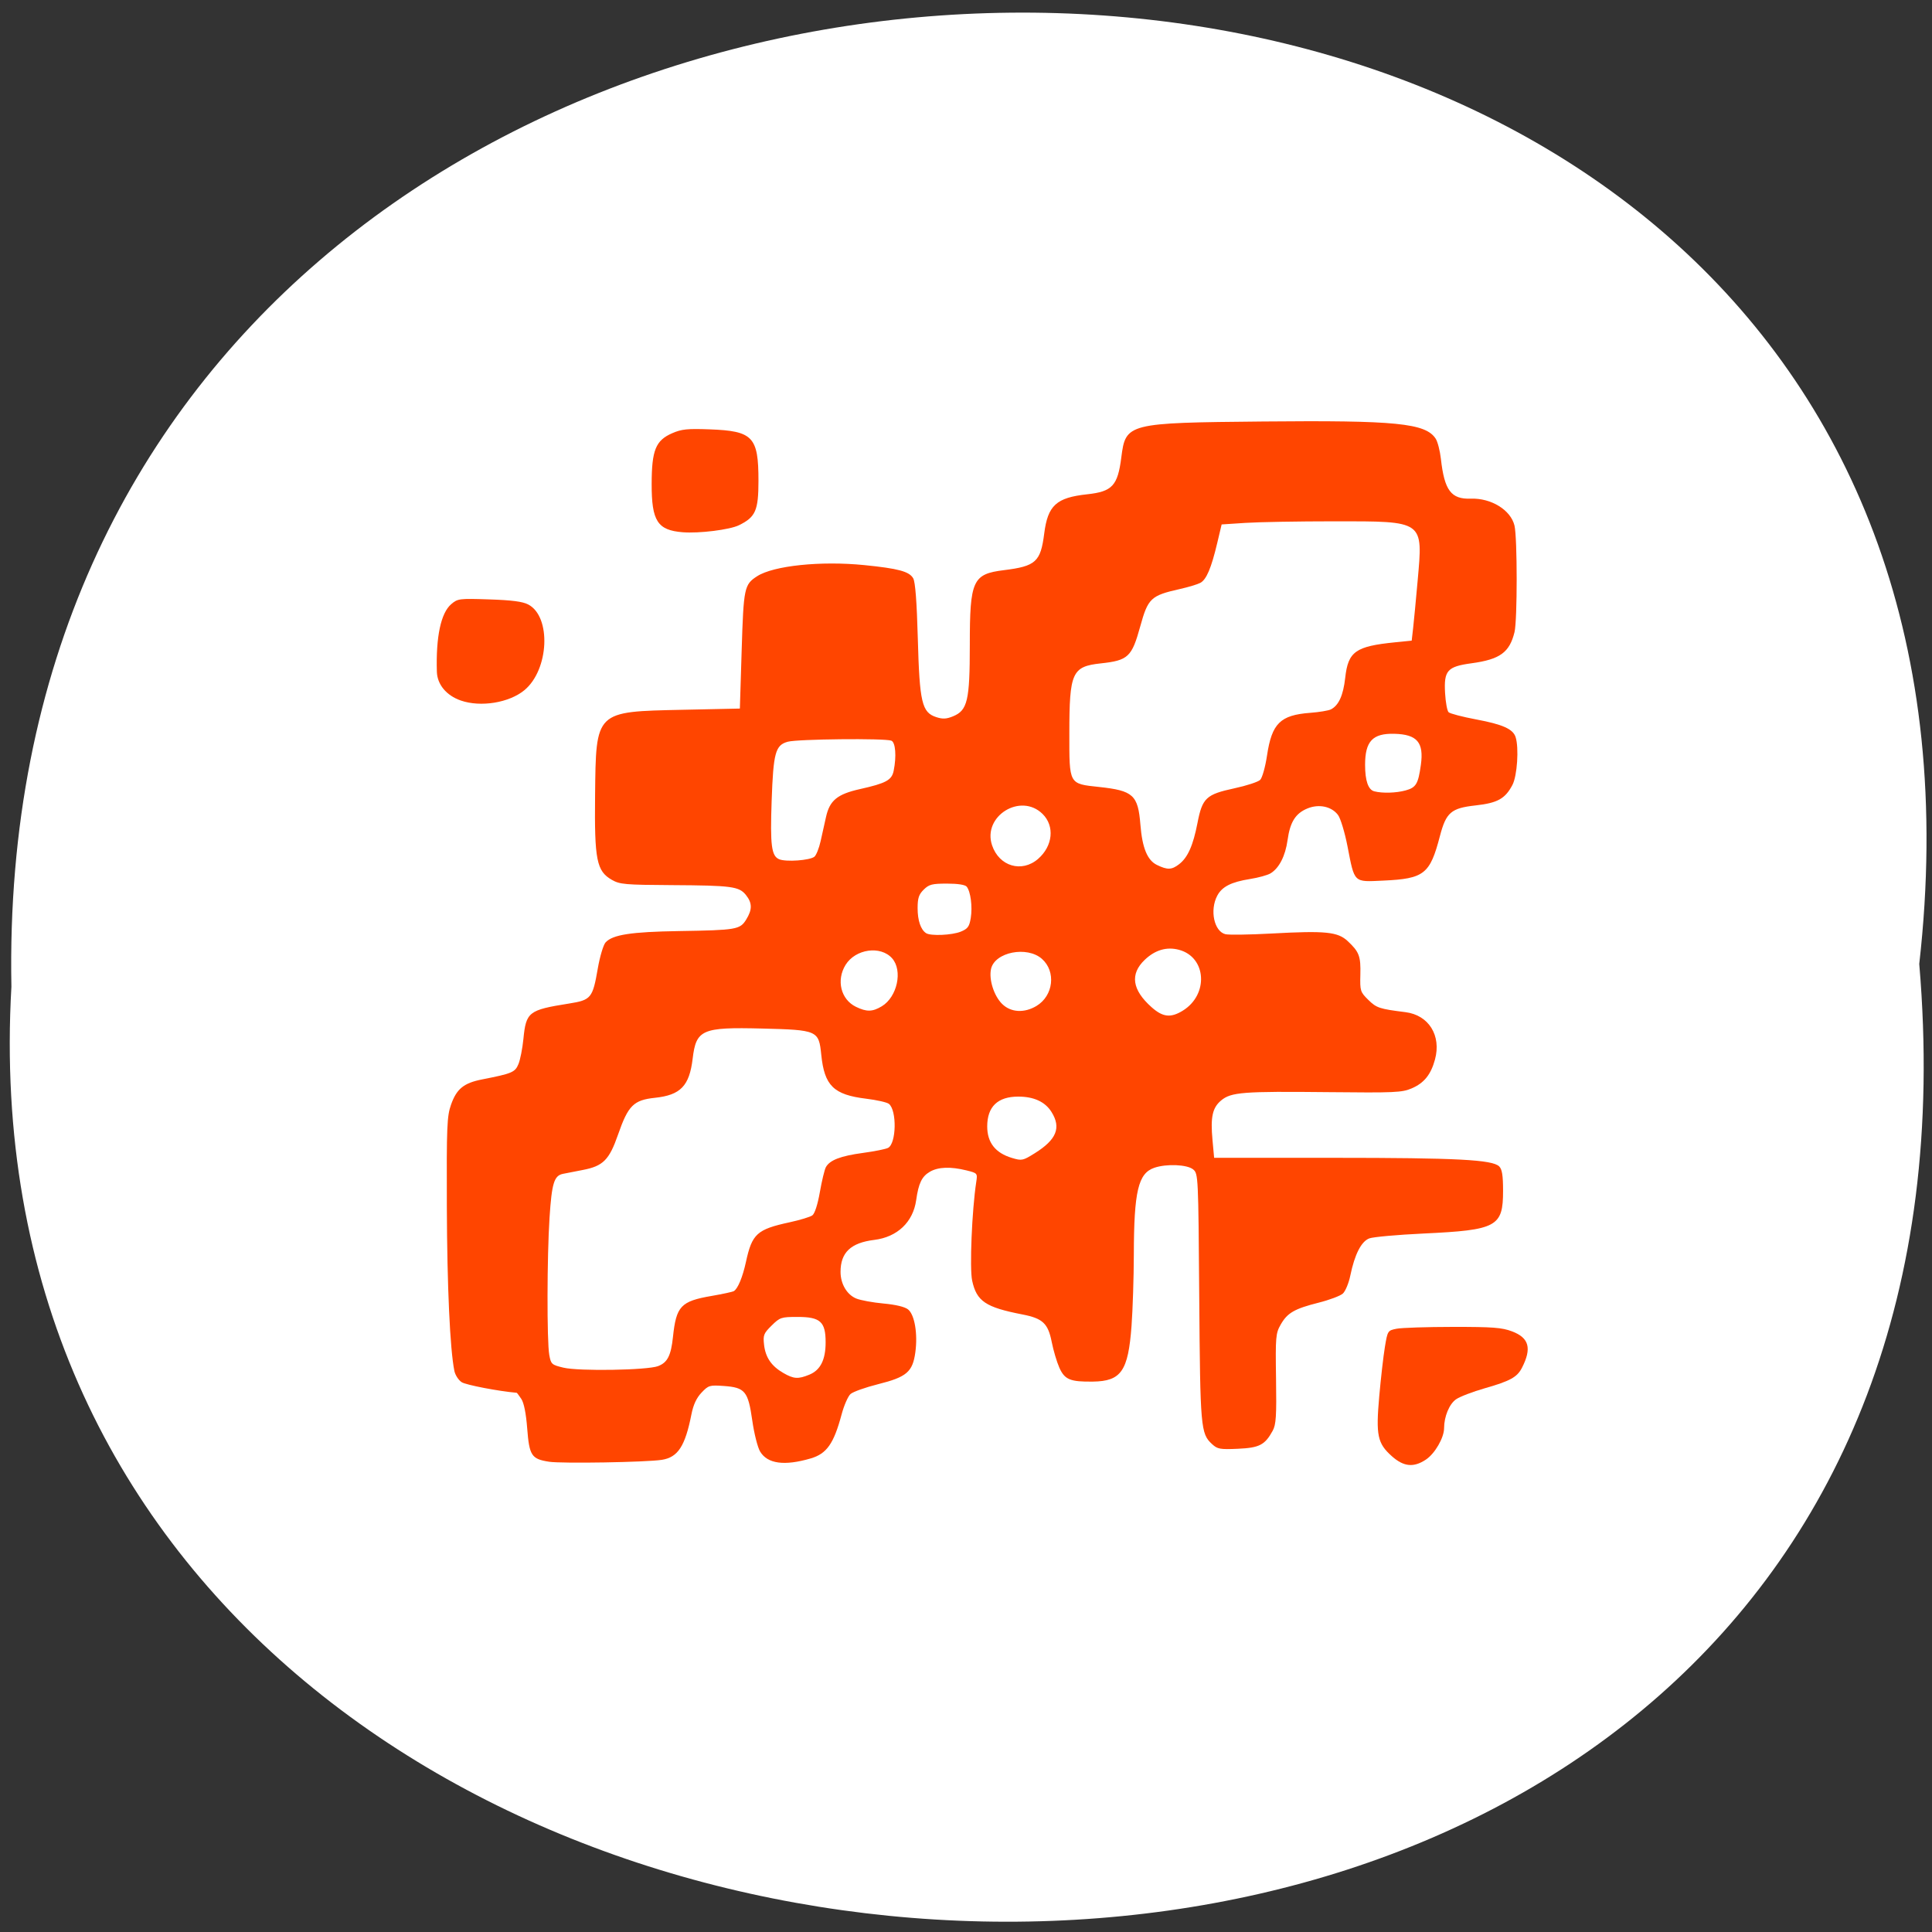 <svg xmlns="http://www.w3.org/2000/svg" xmlns:xlink="http://www.w3.org/1999/xlink" viewBox="0 0 256 256"><rect x="0" y="0" width="256" height="256" fill="#333333" stroke="none"/><defs><path id="0" d="m 245.46 129.52 l -97.89 -96.9 c -5.556 -5.502 -16.222 -11.873 -23.7 -14.16 l -39.518 -12.08 c -7.479 -2.286 -18.1 0.391 -23.599 5.948 l -13.441 13.578 c -5.5 5.559 -14.502 14.653 -20 20.21 l -13.44 13.579 c -5.5 5.558 -8.07 16.206 -5.706 23.658 l 12.483 39.39 c 2.363 7.456 8.843 18.06 14.399 23.556 l 97.89 96.9 c 5.558 5.502 14.605 5.455 20.1 -0.101 l 36.26 -36.63 c 5.504 -5.559 14.503 -14.651 20 -20.21 l 36.26 -36.629 c 5.502 -5.56 5.455 -14.606 -0.101 -20.11 z m -178.09 -50.74 c -7.198 0 -13.03 -5.835 -13.03 -13.03 0 -7.197 5.835 -13.03 13.03 -13.03 7.197 0 13.03 5.835 13.03 13.03 -0.001 7.198 -5.836 13.03 -13.03 13.03 z"/><use id="1" xlink:href="#0"/><clipPath style="clip-path:url(#2)"><use xlink:href="#0"/></clipPath><clipPath style="clip-path:url(#2)"><use xlink:href="#0"/></clipPath><clipPath id="2"><use xlink:href="#1"/></clipPath></defs><path d="m 254.311 127.73 c 19.233 -169.75 -256.06 -167.39 -252.8 3.02 -9.07 158.49 267.8 172.79 252.8 -3.02 z" style="fill:#fff;color:#000"/><g transform="matrix(0.985 0 0 0.97 -21.591 60.556)" style="fill:#ff4500;fill-rule:evenodd"><path d="m 83.907 33.264 c -1.94 -0.686 -3.167 -2.186 -3.218 -3.934 -0.14 -4.774 0.54 -8.021 1.931 -9.229 0.875 -0.759 1.075 -0.785 5.112 -0.649 3.039 0.102 4.49 0.293 5.243 0.692 3.127 1.654 2.812 8.911 -0.508 11.705 -2.051 1.726 -5.887 2.36 -8.56 1.415 z"/><path d="m 113.751 10.277 c -3.384 -0.276 -4.177 -1.531 -4.168 -6.593 0.008 -4.623 0.537 -5.95 2.768 -6.936 1.259 -0.557 2.041 -0.638 5.04 -0.525 5.82 0.22 6.56 1.012 6.56 7.019 0 4.069 -0.387 4.965 -2.628 6.078 -1.244 0.618 -5.356 1.138 -7.572 0.957 z"/><path d="m 95.778 137.247 c -2.355 -0.365 -2.656 -0.831 -2.937 -4.544 -0.154 -2.043 -0.439 -3.496 -0.79 -4.031 -0.302 -0.46 -0.582 -0.84 -0.624 -0.843 -2.413 -0.207 -6.823 -1.068 -7.397 -1.444 -0.429 -0.281 -0.873 -0.977 -0.987 -1.548 -0.588 -2.94 -0.974 -11.489 -1.013 -22.418 -0.039 -11.025 0.016 -12.376 0.568 -13.958 0.751 -2.154 1.714 -2.947 4.175 -3.438 4.05 -0.808 4.436 -0.974 4.894 -2.104 0.238 -0.587 0.535 -2.121 0.661 -3.408 0.362 -3.714 0.688 -3.972 6.143 -4.854 2.968 -0.48 3.176 -0.738 3.867 -4.792 0.277 -1.627 0.749 -3.229 1.049 -3.561 0.953 -1.053 3.428 -1.441 9.868 -1.546 7.744 -0.127 8.214 -0.208 9.044 -1.569 0.833 -1.367 0.825 -2.266 -0.029 -3.352 -0.924 -1.175 -1.907 -1.309 -9.969 -1.355 -6.301 -0.036 -7.007 -0.1 -8.075 -0.722 -2.052 -1.195 -2.348 -2.712 -2.254 -11.525 0.124 -11.599 -0.028 -11.448 11.785 -11.705 l 7.692 -0.167 l 0.243 -7.989 c 0.259 -8.529 0.347 -8.953 2.082 -10.09 2.202 -1.443 8.556 -2.113 14.396 -1.52 4.601 0.468 6.066 0.869 6.597 1.805 0.282 0.497 0.485 3.199 0.621 8.262 0.234 8.706 0.549 10.064 2.481 10.702 0.866 0.286 1.365 0.261 2.259 -0.112 1.946 -0.813 2.254 -2.148 2.254 -9.771 0 -8.81 0.385 -9.665 4.587 -10.193 4.293 -0.539 4.937 -1.133 5.423 -5.005 0.483 -3.844 1.625 -4.903 5.779 -5.359 3.376 -0.371 4.106 -1.171 4.59 -5.028 0.589 -4.688 0.788 -4.739 19.071 -4.916 17.887 -0.173 21.862 0.229 23.22 2.346 0.265 0.413 0.58 1.654 0.702 2.757 0.475 4.319 1.374 5.534 4.025 5.438 2.736 -0.1 5.37 1.548 5.874 3.674 0.391 1.65 0.394 12.937 0.004 14.557 -0.67 2.781 -1.955 3.727 -5.786 4.257 -3.262 0.452 -3.729 0.989 -3.554 4.084 0.07 1.241 0.282 2.412 0.472 2.601 0.189 0.189 1.87 0.635 3.734 0.99 3.553 0.677 4.93 1.305 5.281 2.408 0.467 1.47 0.216 5.3 -0.428 6.54 -0.978 1.885 -2.004 2.463 -4.962 2.795 -3.286 0.368 -3.961 0.958 -4.791 4.186 -1.34 5.208 -2.111 5.824 -7.609 6.083 -4.055 0.191 -3.85 0.391 -4.829 -4.709 -0.36 -1.875 -0.929 -3.785 -1.264 -4.245 -0.857 -1.174 -2.568 -1.55 -4.116 -0.903 -1.608 0.672 -2.34 1.854 -2.678 4.327 -0.297 2.172 -1.136 3.833 -2.294 4.543 -0.397 0.243 -1.63 0.588 -2.739 0.767 -2.553 0.411 -3.788 1.05 -4.43 2.291 -1.023 1.978 -0.417 4.869 1.1 5.25 0.453 0.114 3.249 0.072 6.213 -0.092 7.269 -0.403 8.905 -0.236 10.247 1.042 1.544 1.469 1.76 2.055 1.696 4.596 -0.055 2.196 -0.008 2.349 1.065 3.422 1.106 1.106 1.492 1.236 5.003 1.683 3.131 0.399 4.847 3.193 3.971 6.468 -0.552 2.064 -1.463 3.212 -3.128 3.94 -1.305 0.571 -2.259 0.614 -11.291 0.517 -11.409 -0.123 -13.003 0.002 -14.34 1.128 -1.179 0.992 -1.456 2.269 -1.171 5.41 l 0.22 2.431 l 16.09 0.003 c 16.569 0.003 21.338 0.254 22.257 1.173 0.389 0.389 0.521 1.232 0.521 3.327 0 4.919 -0.826 5.37 -10.701 5.842 -3.495 0.167 -6.776 0.466 -7.292 0.664 -1.081 0.414 -1.968 2.18 -2.558 5.091 -0.21 1.037 -0.664 2.14 -1.008 2.452 -0.344 0.311 -1.803 0.868 -3.241 1.236 -3.268 0.837 -4.212 1.39 -5.115 2.997 -0.67 1.191 -0.71 1.667 -0.625 7.387 0.076 5.128 0.003 6.276 -0.452 7.118 -1.05 1.941 -1.786 2.328 -4.682 2.459 -2.406 0.109 -2.744 0.047 -3.478 -0.643 -1.524 -1.432 -1.589 -2.187 -1.719 -20.043 -0.121 -16.596 -0.135 -16.898 -0.816 -17.473 -0.801 -0.676 -3.591 -0.797 -5.229 -0.226 -2.167 0.755 -2.736 3.2 -2.755 11.847 -0.007 3.127 -0.146 7.517 -0.309 9.755 -0.449 6.171 -1.39 7.551 -5.189 7.606 -3.061 0.044 -3.807 -0.27 -4.523 -1.906 -0.339 -0.775 -0.8 -2.355 -1.025 -3.511 -0.491 -2.531 -1.208 -3.215 -3.932 -3.753 -4.971 -0.981 -6.165 -1.797 -6.771 -4.626 -0.356 -1.659 -0.032 -9.59 0.551 -13.469 0.18 -1.197 0.166 -1.213 -1.326 -1.589 -2.125 -0.535 -3.794 -0.472 -4.908 0.186 -1.084 0.64 -1.526 1.57 -1.846 3.875 -0.417 3.009 -2.536 5.049 -5.646 5.438 -3.158 0.394 -4.529 1.719 -4.529 4.373 0 1.634 0.86 3.114 2.112 3.633 0.586 0.243 2.237 0.55 3.669 0.683 1.638 0.152 2.863 0.45 3.3 0.805 0.886 0.717 1.323 3.336 0.979 5.871 -0.362 2.67 -1.167 3.367 -5.015 4.346 -1.7 0.432 -3.366 1.036 -3.703 1.341 -0.337 0.305 -0.877 1.559 -1.2 2.788 -1.051 3.994 -2 5.367 -4.155 6.009 -3.536 1.053 -5.815 0.739 -6.806 -0.938 -0.333 -0.563 -0.807 -2.469 -1.054 -4.236 -0.559 -4.004 -0.974 -4.516 -3.828 -4.722 -1.913 -0.138 -2.065 -0.092 -3.002 0.91 -0.678 0.726 -1.102 1.652 -1.357 2.966 -0.843 4.346 -1.817 5.867 -3.978 6.212 -2.067 0.331 -13.463 0.526 -15.178 0.261 z m 35.023 -11.894 c 1.488 -0.622 2.185 -2.032 2.185 -4.419 0 -2.81 -0.713 -3.466 -3.77 -3.466 -2.204 0 -2.373 0.057 -3.496 1.179 -1.07 1.07 -1.164 1.314 -1.015 2.636 0.194 1.723 0.991 2.903 2.596 3.844 1.395 0.818 1.991 0.856 3.5 0.226 z m -20.351 -1.17 c 1.252 -0.474 1.734 -1.43 1.998 -3.968 0.44 -4.233 1.053 -4.893 5.223 -5.62 1.464 -0.256 2.802 -0.551 2.972 -0.656 0.537 -0.332 1.183 -1.918 1.626 -3.994 0.818 -3.829 1.481 -4.44 5.856 -5.402 1.397 -0.307 2.778 -0.733 3.071 -0.946 0.325 -0.238 0.718 -1.473 1.014 -3.182 0.265 -1.537 0.629 -3.067 0.807 -3.4 0.518 -0.968 1.978 -1.539 4.992 -1.952 1.545 -0.212 3.066 -0.522 3.379 -0.689 1.115 -0.597 1.2 -5.108 0.114 -6.01 -0.255 -0.212 -1.635 -0.53 -3.067 -0.707 -4.375 -0.542 -5.614 -1.774 -6.036 -6.004 -0.332 -3.322 -0.483 -3.39 -7.976 -3.581 -8.08 -0.205 -8.855 0.137 -9.325 4.117 -0.44 3.724 -1.629 4.976 -5.076 5.345 -2.866 0.307 -3.598 1.048 -4.957 5.017 -1.191 3.479 -2.011 4.312 -4.762 4.844 -1.059 0.205 -2.261 0.443 -2.669 0.53 -1.176 0.25 -1.486 1.284 -1.788 5.966 -0.342 5.302 -0.365 16.911 -0.036 18.763 0.226 1.272 0.317 1.356 1.904 1.743 2.065 0.504 11.254 0.352 12.74 -0.211 z m 50.669 -29.075 c 2.936 -1.862 3.583 -3.487 2.248 -5.646 -0.855 -1.383 -2.368 -2.091 -4.47 -2.091 -2.764 0 -4.174 1.377 -4.174 4.074 0 2.206 1.099 3.629 3.325 4.304 1.334 0.405 1.466 0.377 3.071 -0.641 z m 19.884 -19.459 c 3.538 -2.186 3.236 -7.33 -0.488 -8.333 -1.649 -0.444 -3.208 0.021 -4.602 1.372 -2.009 1.947 -1.704 4.1 0.918 6.468 1.51 1.364 2.561 1.488 4.172 0.493 z m -40.465 -0.614 c 2.082 -1.269 2.85 -4.877 1.395 -6.552 -1.542 -1.775 -4.93 -1.292 -6.262 0.892 -1.28 2.1 -0.64 4.728 1.395 5.731 1.441 0.71 2.217 0.694 3.472 -0.071 z m 20.811 -0.047 c 2.282 -1.391 2.662 -4.696 0.739 -6.429 -1.999 -1.802 -6.345 -0.934 -6.85 1.369 -0.314 1.431 0.388 3.68 1.495 4.787 1.166 1.166 2.976 1.273 4.617 0.273 z m -10.174 -10.154 c 0.937 -0.391 1.146 -0.685 1.336 -1.872 0.245 -1.533 -0.02 -3.606 -0.547 -4.269 -0.208 -0.262 -1.195 -0.418 -2.647 -0.418 -2.012 0 -2.423 0.107 -3.136 0.821 -0.657 0.657 -0.821 1.161 -0.821 2.53 0 1.684 0.416 2.935 1.137 3.416 0.617 0.412 3.499 0.284 4.677 -0.208 z m 29.379 -9.225 c 1.15 -0.904 1.87 -2.551 2.454 -5.612 0.654 -3.423 1.163 -3.909 4.961 -4.739 1.634 -0.357 3.197 -0.876 3.474 -1.153 0.278 -0.278 0.691 -1.77 0.921 -3.329 0.649 -4.391 1.779 -5.523 5.818 -5.831 1.204 -0.092 2.452 -0.303 2.774 -0.469 1.052 -0.543 1.661 -1.91 1.926 -4.316 0.395 -3.595 1.377 -4.304 6.728 -4.85 l 2.216 -0.226 l 0.192 -1.714 c 0.105 -0.943 0.377 -3.837 0.604 -6.433 0.727 -8.315 0.947 -8.155 -11.248 -8.154 -4.782 0.001 -10.14 0.097 -11.905 0.214 l -3.211 0.213 l -0.594 2.545 c -0.802 3.435 -1.458 5 -2.281 5.44 -0.378 0.202 -1.602 0.577 -2.719 0.832 -3.939 0.899 -4.307 1.252 -5.362 5.135 -1.129 4.155 -1.624 4.624 -5.3 5.028 -3.868 0.425 -4.226 1.231 -4.231 9.52 -0.004 7.063 -0.084 6.917 4.009 7.363 4.588 0.501 5.232 1.099 5.551 5.149 0.25 3.182 0.931 4.864 2.23 5.505 1.416 0.698 1.985 0.676 2.992 -0.116 z m -18.994 -0.705 c 1.996 -1.753 2.268 -4.489 0.61 -6.146 -2.949 -2.949 -8.108 0.301 -6.795 4.281 0.949 2.874 3.991 3.792 6.185 1.866 z m -30.084 -0.302 c 0.247 -0.205 0.622 -1.155 0.833 -2.112 0.211 -0.957 0.539 -2.447 0.728 -3.312 0.496 -2.269 1.515 -3.119 4.571 -3.815 3.512 -0.799 4.275 -1.22 4.531 -2.499 0.397 -1.986 0.25 -3.9 -0.317 -4.117 -0.894 -0.343 -12.603 -0.221 -13.922 0.146 -1.672 0.464 -1.947 1.483 -2.175 8.064 -0.211 6.1 -0.029 7.544 1.01 7.991 0.912 0.392 4.135 0.157 4.741 -0.346 z m 79.531 -9.057 c 1.407 -0.391 1.696 -0.883 2.053 -3.496 0.419 -3.066 -0.503 -4.161 -3.572 -4.24 -2.917 -0.075 -3.932 1.019 -3.932 4.241 0 2.173 0.421 3.407 1.235 3.618 1.108 0.287 2.931 0.234 4.215 -0.122 z"/><path d="m 182.043 200.499 c -1.944 -1.756 -2.169 -2.844 -1.701 -8.2 0.215 -2.459 0.556 -5.484 0.758 -6.722 0.363 -2.224 0.382 -2.254 1.573 -2.496 0.663 -0.135 4.065 -0.248 7.56 -0.251 5.373 -0.005 6.603 0.089 7.964 0.609 2.3 0.879 2.687 2.308 1.345 4.971 -0.647 1.285 -1.585 1.811 -4.985 2.797 -1.631 0.473 -3.379 1.154 -3.885 1.514 -0.91 0.648 -1.605 2.353 -1.609 3.947 -0.003 1.305 -1.237 3.471 -2.442 4.286 -1.651 1.117 -2.987 0.984 -4.579 -0.455 z" transform="translate(27.119 -64)"/></g></svg>